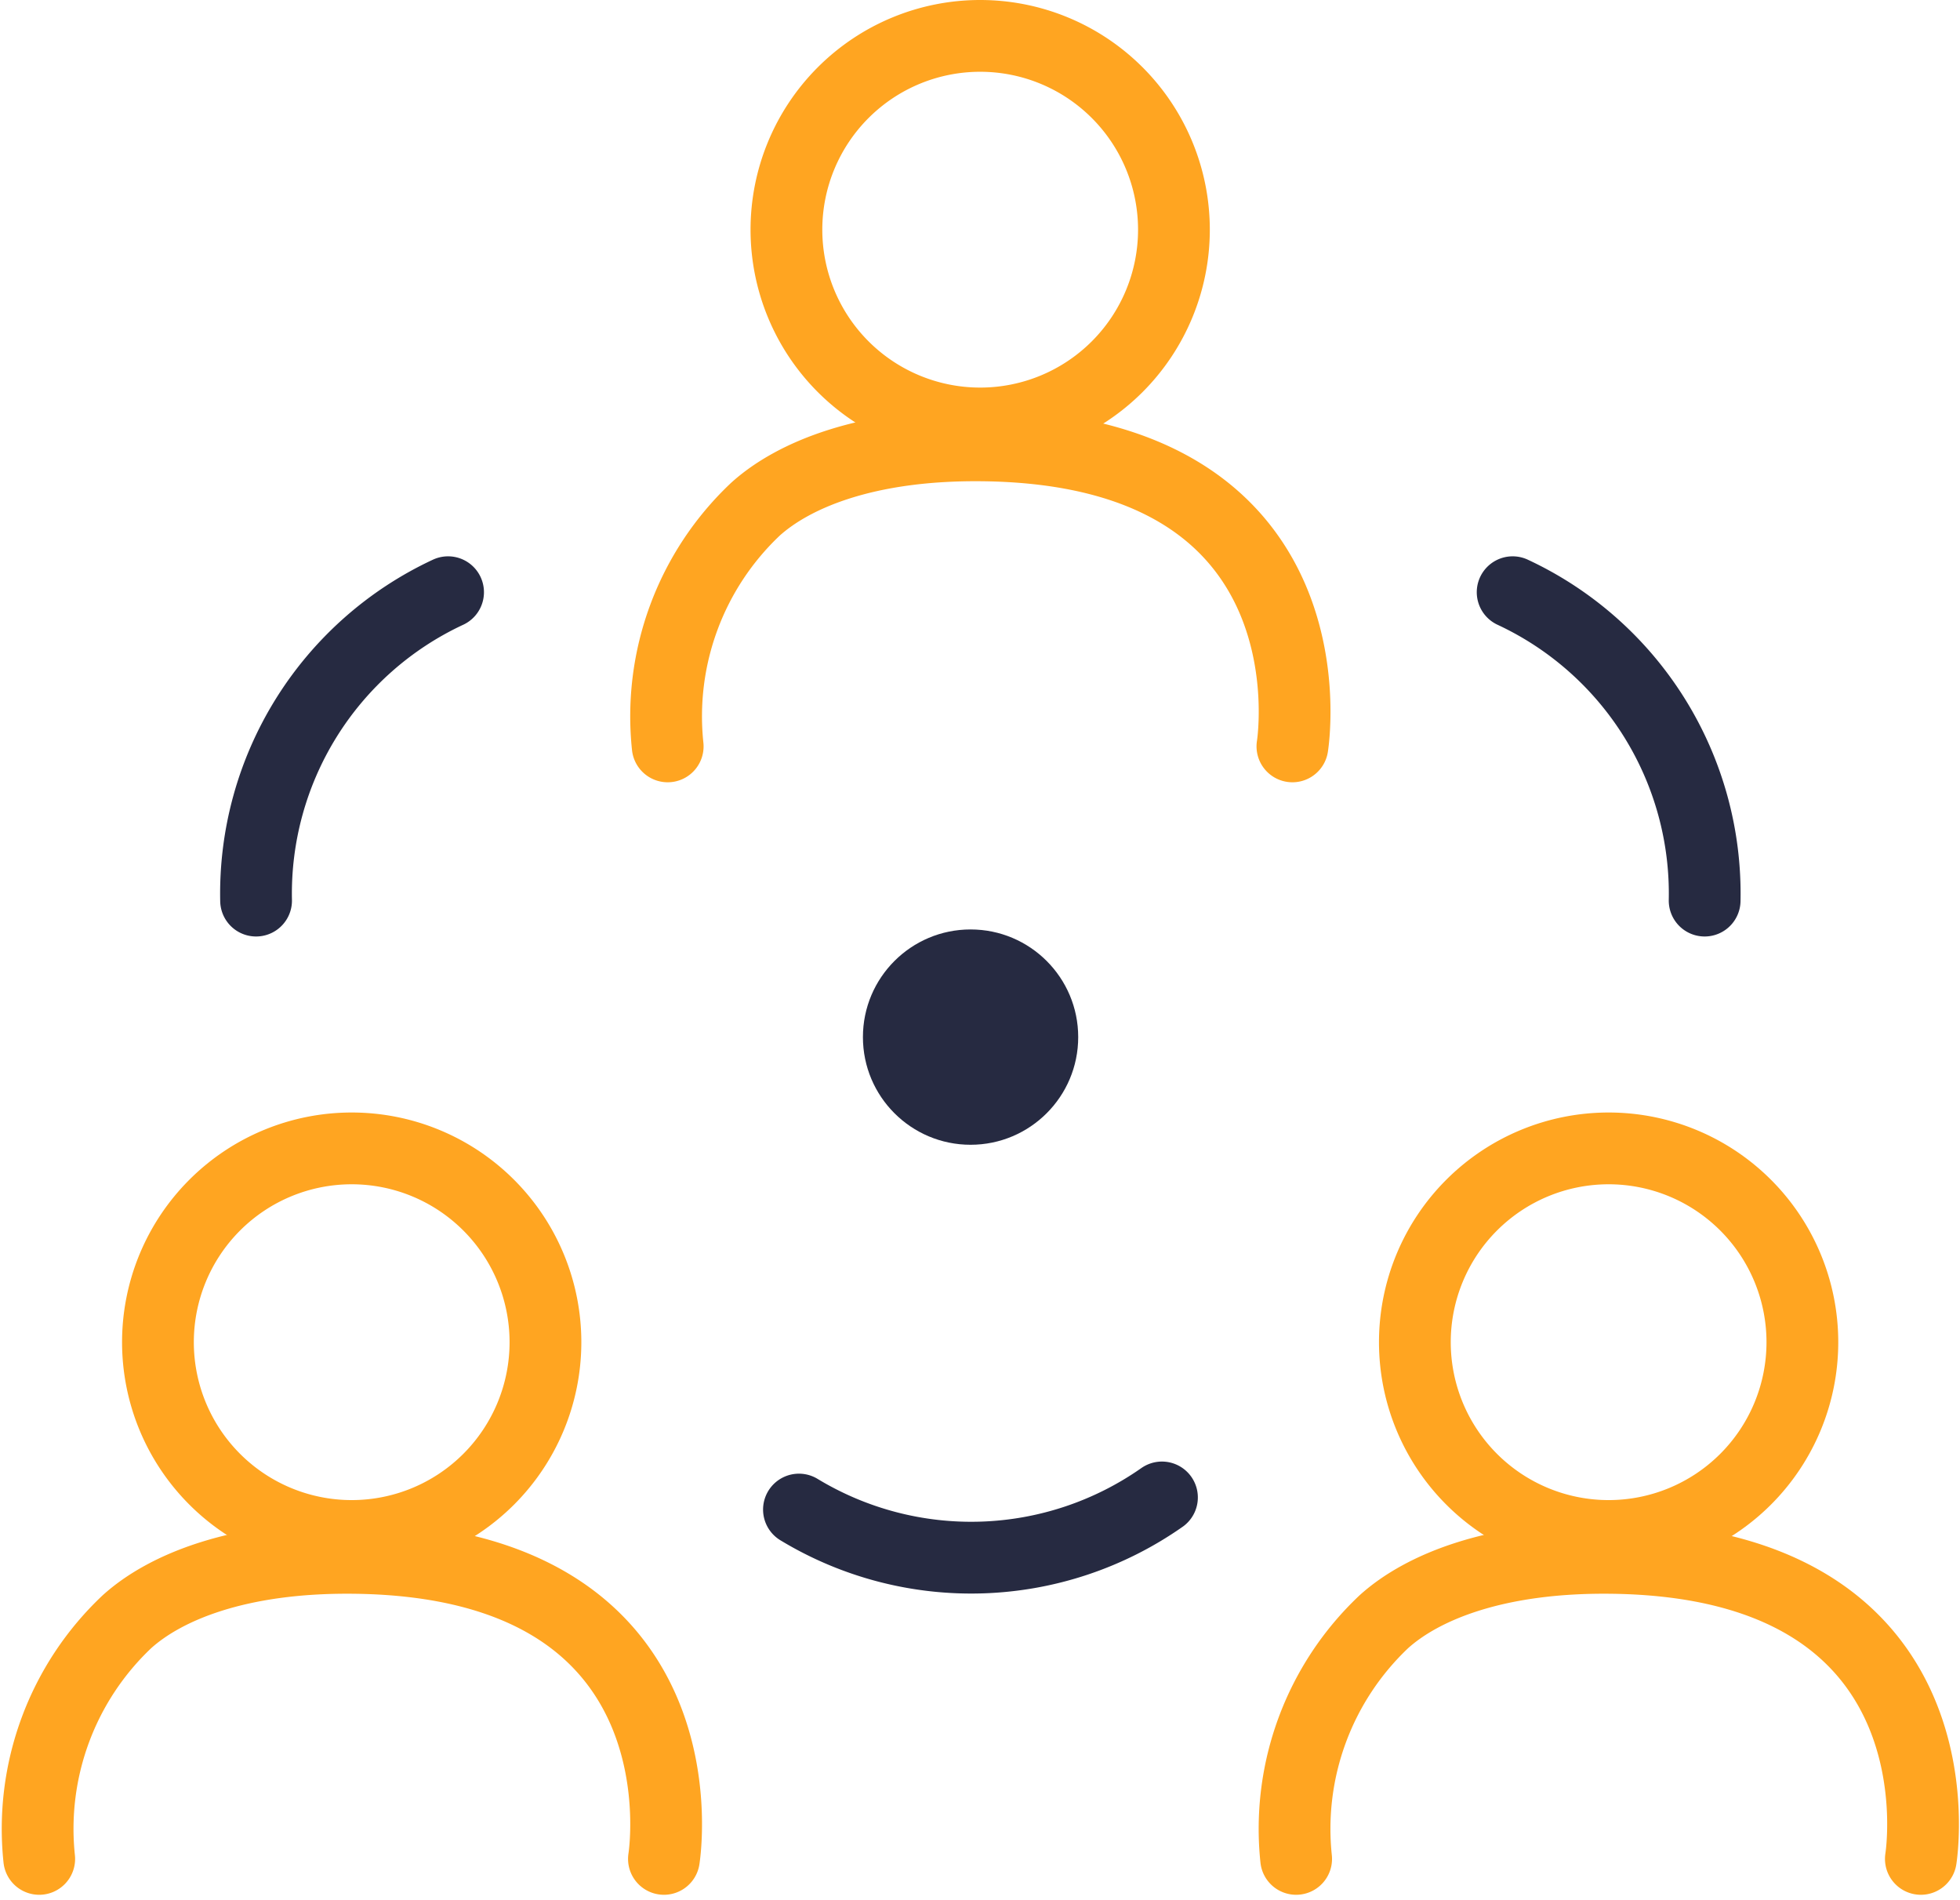 <svg xmlns="http://www.w3.org/2000/svg" width="54.626" height="52.946" viewBox="0 0 54.626 52.946">
  <g id="DPO_icon" transform="translate(1.05 1)">
    <g id="Group_101" data-name="Group 101" transform="translate(-1437.248 -975.133)">
      <g id="Group_57" data-name="Group 57" transform="translate(1454.764 975.133)">
        <path id="Path_55" data-name="Path 55" d="M5.4,0A5.4,5.4,0,1,1,0,5.4,5.4,5.4,0,0,1,5.4,0Z" transform="translate(3.352 0)" fill="none" stroke="#ffa521" stroke-width="2"/>
        <path id="Path_56" data-name="Path 56" d="M3208.916,798.017a7.936,7.936,0,0,1,2.444-6.608c1.072-.967,3.121-1.814,6.32-1.78,10,.105,8.647,8.388,8.647,8.388" transform="translate(-3208.873 -778.219)" fill="none" stroke="#ffa521" stroke-linecap="round" stroke-width="2"/>
      </g>
    </g>
    <g id="Group_102" data-name="Group 102" transform="translate(-1454.764 -944.133)">
      <g id="Group_57-2" data-name="Group 57" transform="translate(1454.764 975.133)">
        <path id="Path_55-2" data-name="Path 55" d="M5.4,0A5.4,5.4,0,1,1,0,5.4,5.4,5.4,0,0,1,5.4,0Z" transform="translate(3.352 0)" fill="none" stroke="#ffa521" stroke-width="2"/>
        <path id="Path_56-2" data-name="Path 56" d="M3208.916,798.017a7.936,7.936,0,0,1,2.444-6.608c1.072-.967,3.121-1.814,6.32-1.78,10,.105,8.647,8.388,8.647,8.388" transform="translate(-3208.873 -778.219)" fill="none" stroke="#ffa521" stroke-linecap="round" stroke-width="2"/>
      </g>
    </g>
    <g id="Group_103" data-name="Group 103" transform="translate(-1419.733 -944.133)">
      <g id="Group_57-3" data-name="Group 57" transform="translate(1454.764 975.133)">
        <path id="Path_55-3" data-name="Path 55" d="M5.4,0A5.4,5.4,0,1,1,0,5.4,5.4,5.4,0,0,1,5.4,0Z" transform="translate(3.352 0)" fill="none" stroke="#ffa521" stroke-width="2"/>
        <path id="Path_56-3" data-name="Path 56" d="M3208.916,798.017a7.936,7.936,0,0,1,2.444-6.608c1.072-.967,3.121-1.814,6.32-1.78,10,.105,8.647,8.388,8.647,8.388" transform="translate(-3208.873 -778.219)" fill="none" stroke="#ffa521" stroke-linecap="round" stroke-width="2"/>
      </g>
    </g>
    <path id="Path_96" data-name="Path 96" d="M5172.868,1010.013a9.264,9.264,0,0,1,5.351-8.593" transform="translate(-5166.781 -985.918)" fill="none" stroke="#262a41" stroke-linecap="round" stroke-width="2"/>
    <path id="Path_99" data-name="Path 99" d="M5178.21,1010.013a9.264,9.264,0,0,0-5.351-8.593" transform="translate(-5131.751 -985.918)" fill="none" stroke="#262a41" stroke-linecap="round" stroke-width="2"/>
    <path id="Path_100" data-name="Path 100" d="M5178.21,1010.013a9.264,9.264,0,0,0-5.351-8.593" transform="translate(3485.019 -3938.391) rotate(120)" fill="none" stroke="#262a41" stroke-linecap="round" stroke-width="2"/>
    <circle id="Ellipse_28" data-name="Ellipse 28" cx="3" cy="3" r="3" transform="translate(23 24.899)" fill="#262a41"/>
  </g>
</svg>

